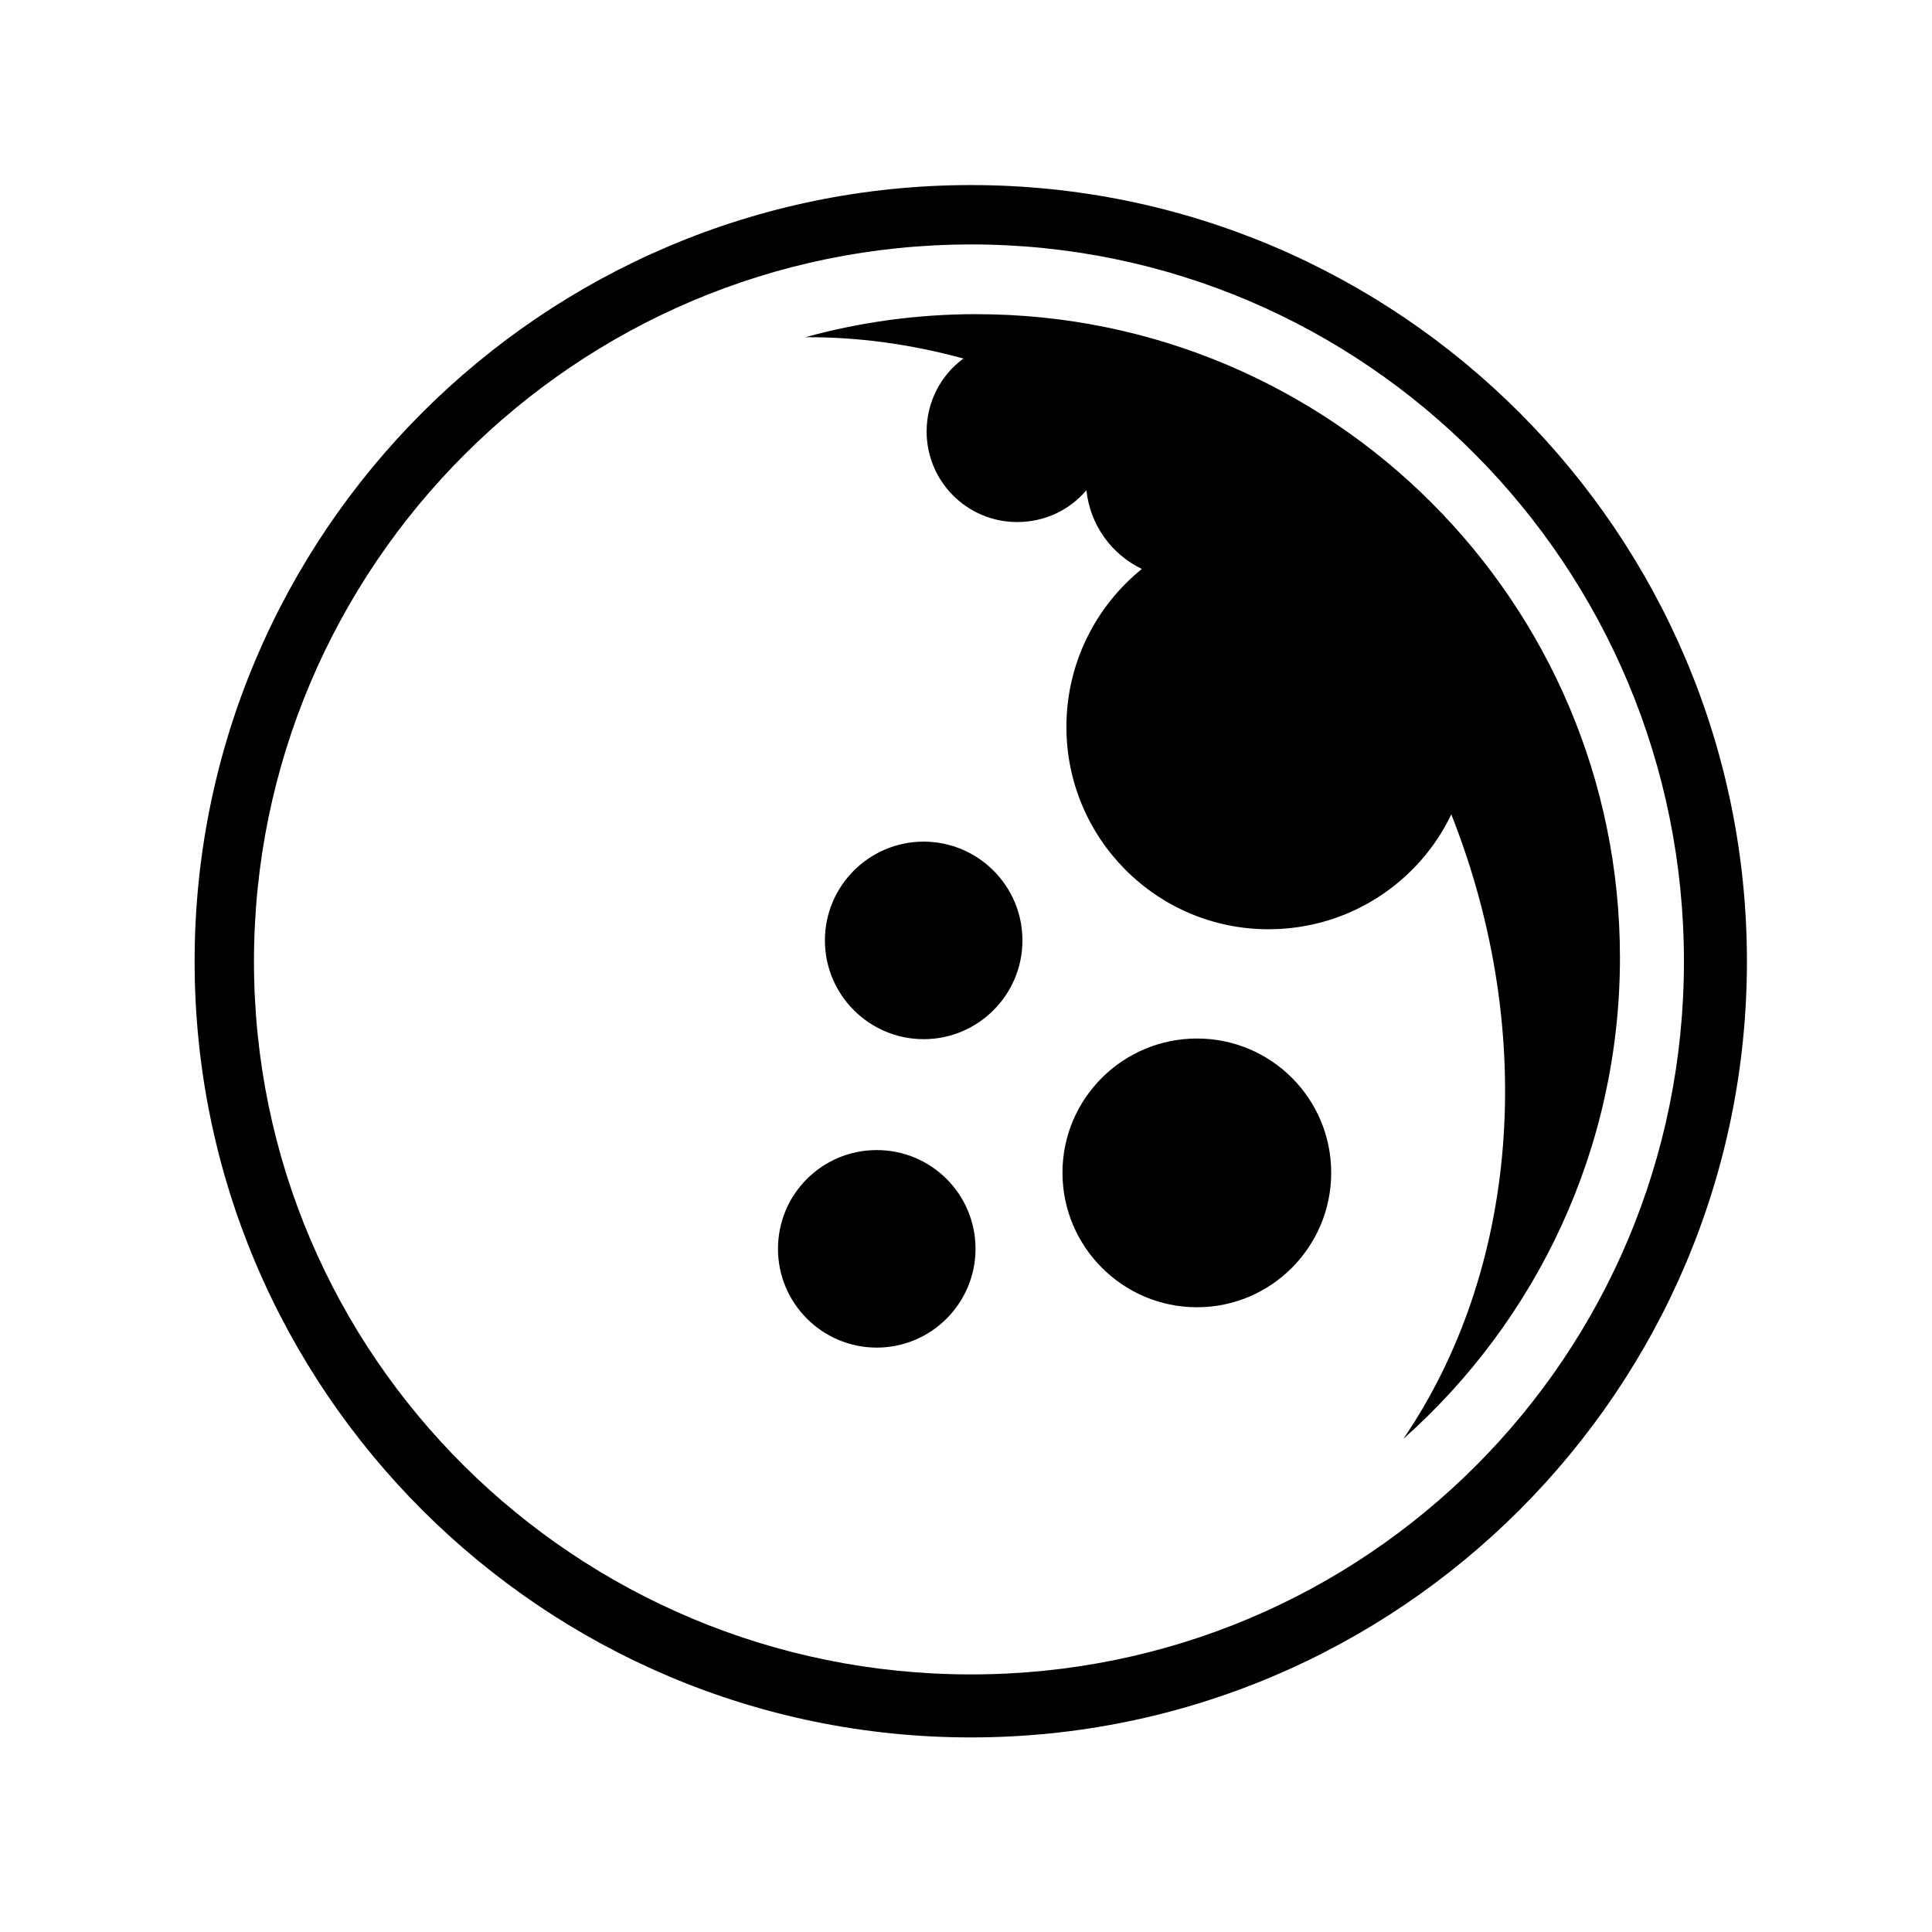<svg xmlns="http://www.w3.org/2000/svg" width="100%" height="100%" viewBox="0 0 588.8 588.8"><path fill="currentColor" d="M295.9 56.4C165.4 56.4 59.31 162.5 59.31 293S165.4 529.5 295.9 529.5 532.4 423.5 532.4 293 426.4 56.4 295.9 56.4z m0 18.09c120.4 0 217.3 98.11 217.3 218.51 0 120.4-96.9 217.3-217.3 217.3S77.4 413.4 77.4 293 175.5 74.5 295.9 74.5z m1.7 21.25c-18.1 0-35.6 2.46-52.2 7.03 16.1-0.1 32.3 2.14 48.2 6.5-6.8 5.03-11.2 13.11-11.2 22.22 0 15.31 12.4 27.61 27.6 27.61 8.5 0 16-3.7 21.1-9.7 1.1 10.6 7.7 19.6 16.9 24-14 11.3-23 28.7-23 48.1 0 34.1 27.6 61.7 61.6 61.7 24.6 0 45.8-14.3 55.7-35 26.6 67.2 20.2 139.2-14.6 190.3 40.4-35.9 66-88.3 66-146.7 0-108.2-87.8-196.05-196.1-196.05zM281.5 256.5c-16.6 0-30.1 13.5-30.1 30.1s13.5 30.1 30.1 30.1 30.1-13.5 30.1-30.1-13.5-30.1-30.1-30.1z m83.3 60c-22.6 0-41 18.3-41 40.9 0 22.6 18.4 41 41 41s40.9-18.4 40.9-41-18.3-40.9-40.9-40.9z m-97.6 34c-16.6 0-30.1 13.4-30.1 30.1 0 16.6 13.5 30.1 30.1 30.1s30.1-13.5 30.1-30.1c0-16.7-13.5-30.1-30.1-30.1z" /></svg>